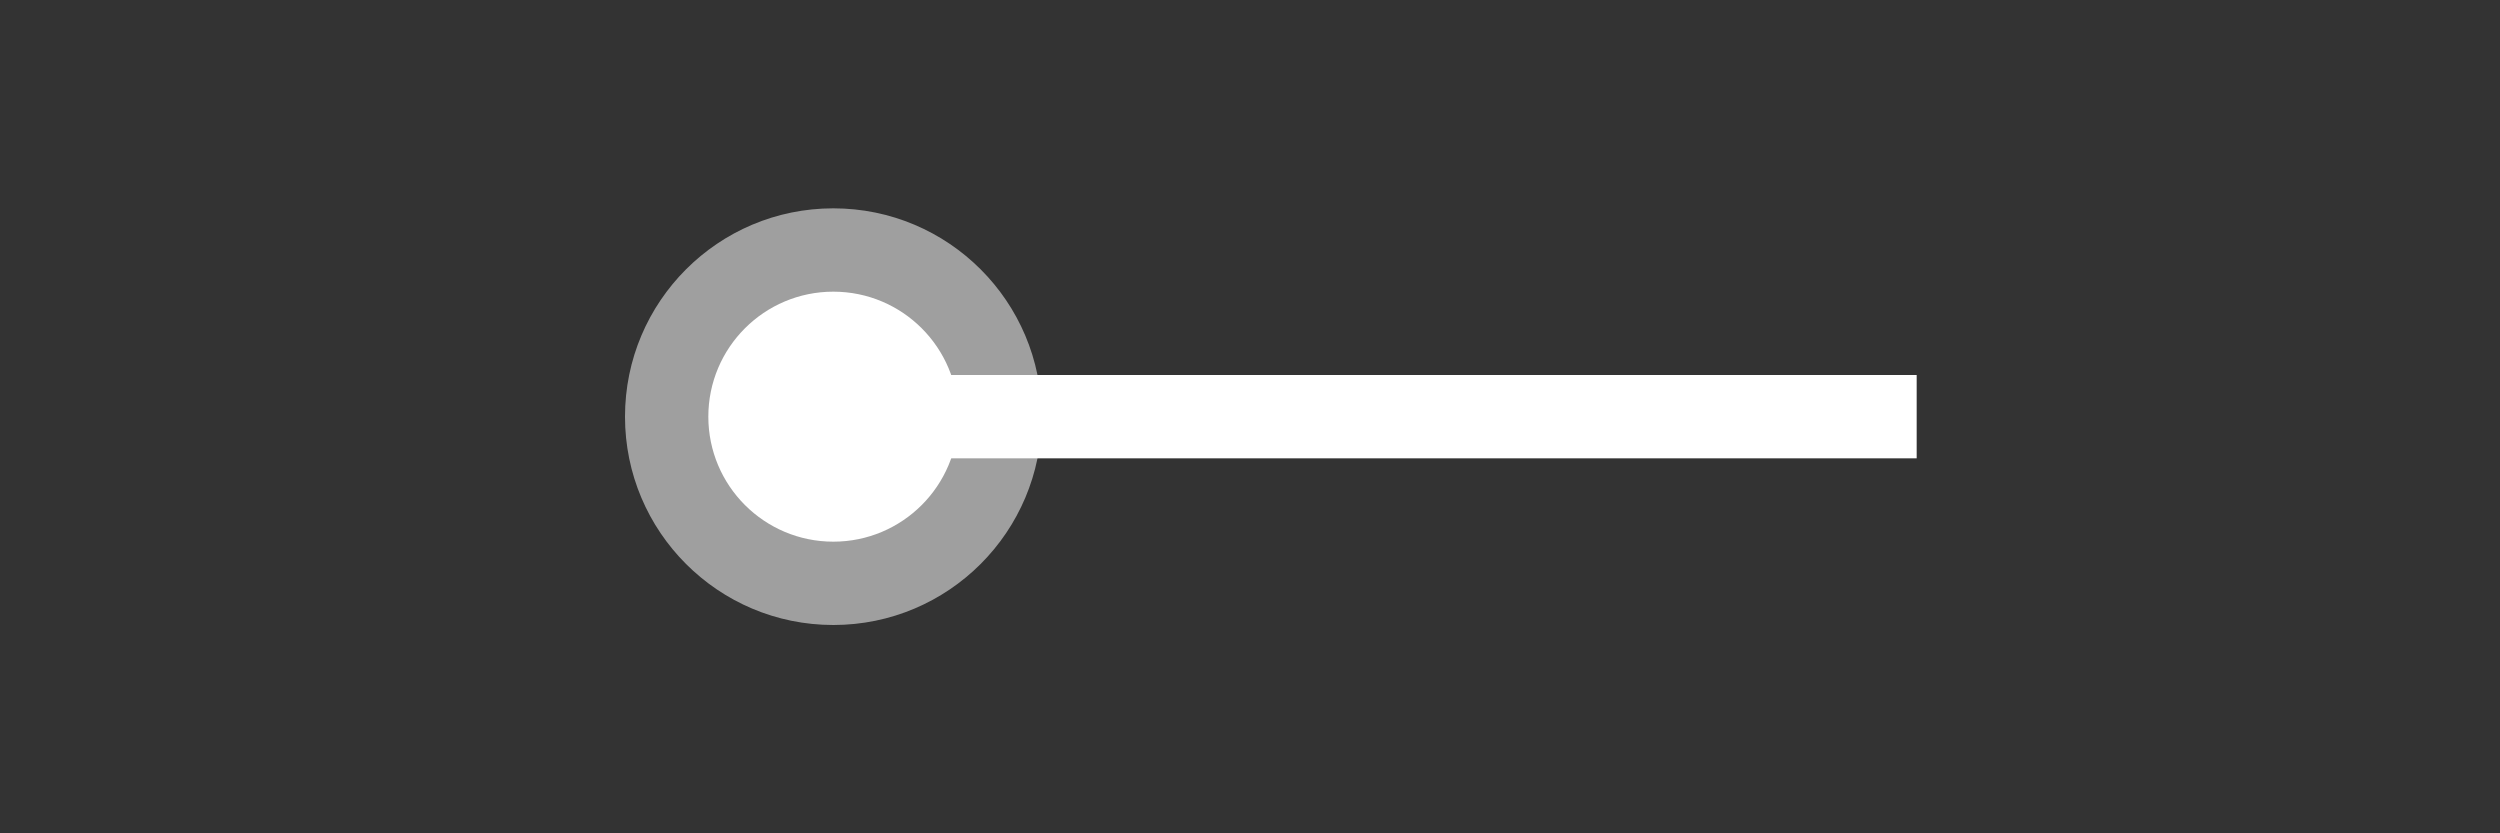 <svg xmlns="http://www.w3.org/2000/svg" width="60" height="20" viewBox="0 0 60 20">
  <rect x="0" y="0" width="60" height="20" fill="#333333" stroke="none"/>
  <defs>
    <style>
      .cls-1, .cls-2, .cls-3 {
        fill: #fff;
      }

      .cls-1 {
        stroke: #707070;
        opacity: 0;
      }

      .cls-3 {
        opacity: 0.53;
      }

      .cls-4 {
        stroke: none;
      }

      .cls-5 {
        fill: none;
      }
    </style>
  </defs>
  <g id="组_19771" data-name="组 19771" transform="translate(-989 -793)">
    <g id="矩形_3467" data-name="矩形 3467" class="cls-1" transform="translate(989 793)">
      <rect class="cls-4" width="60" height="20"/>
      <rect class="cls-5" x="0.5" y="0.5" width="59" height="19"/>
    </g>
    <g id="组_6608" data-name="组 6608" transform="translate(-2 181)">
      <rect id="矩形_3454" data-name="矩形 3454" class="cls-2" width="24" height="2" transform="translate(1013 621)"/>
      <circle id="椭圆_645" data-name="椭圆 645" class="cls-3" cx="5" cy="5" r="5" transform="translate(1006 617)"/>
      <circle id="椭圆_646" data-name="椭圆 646" class="cls-2" cx="3" cy="3" r="3" transform="translate(1008 619)"/>
    </g>
  </g>
</svg>

